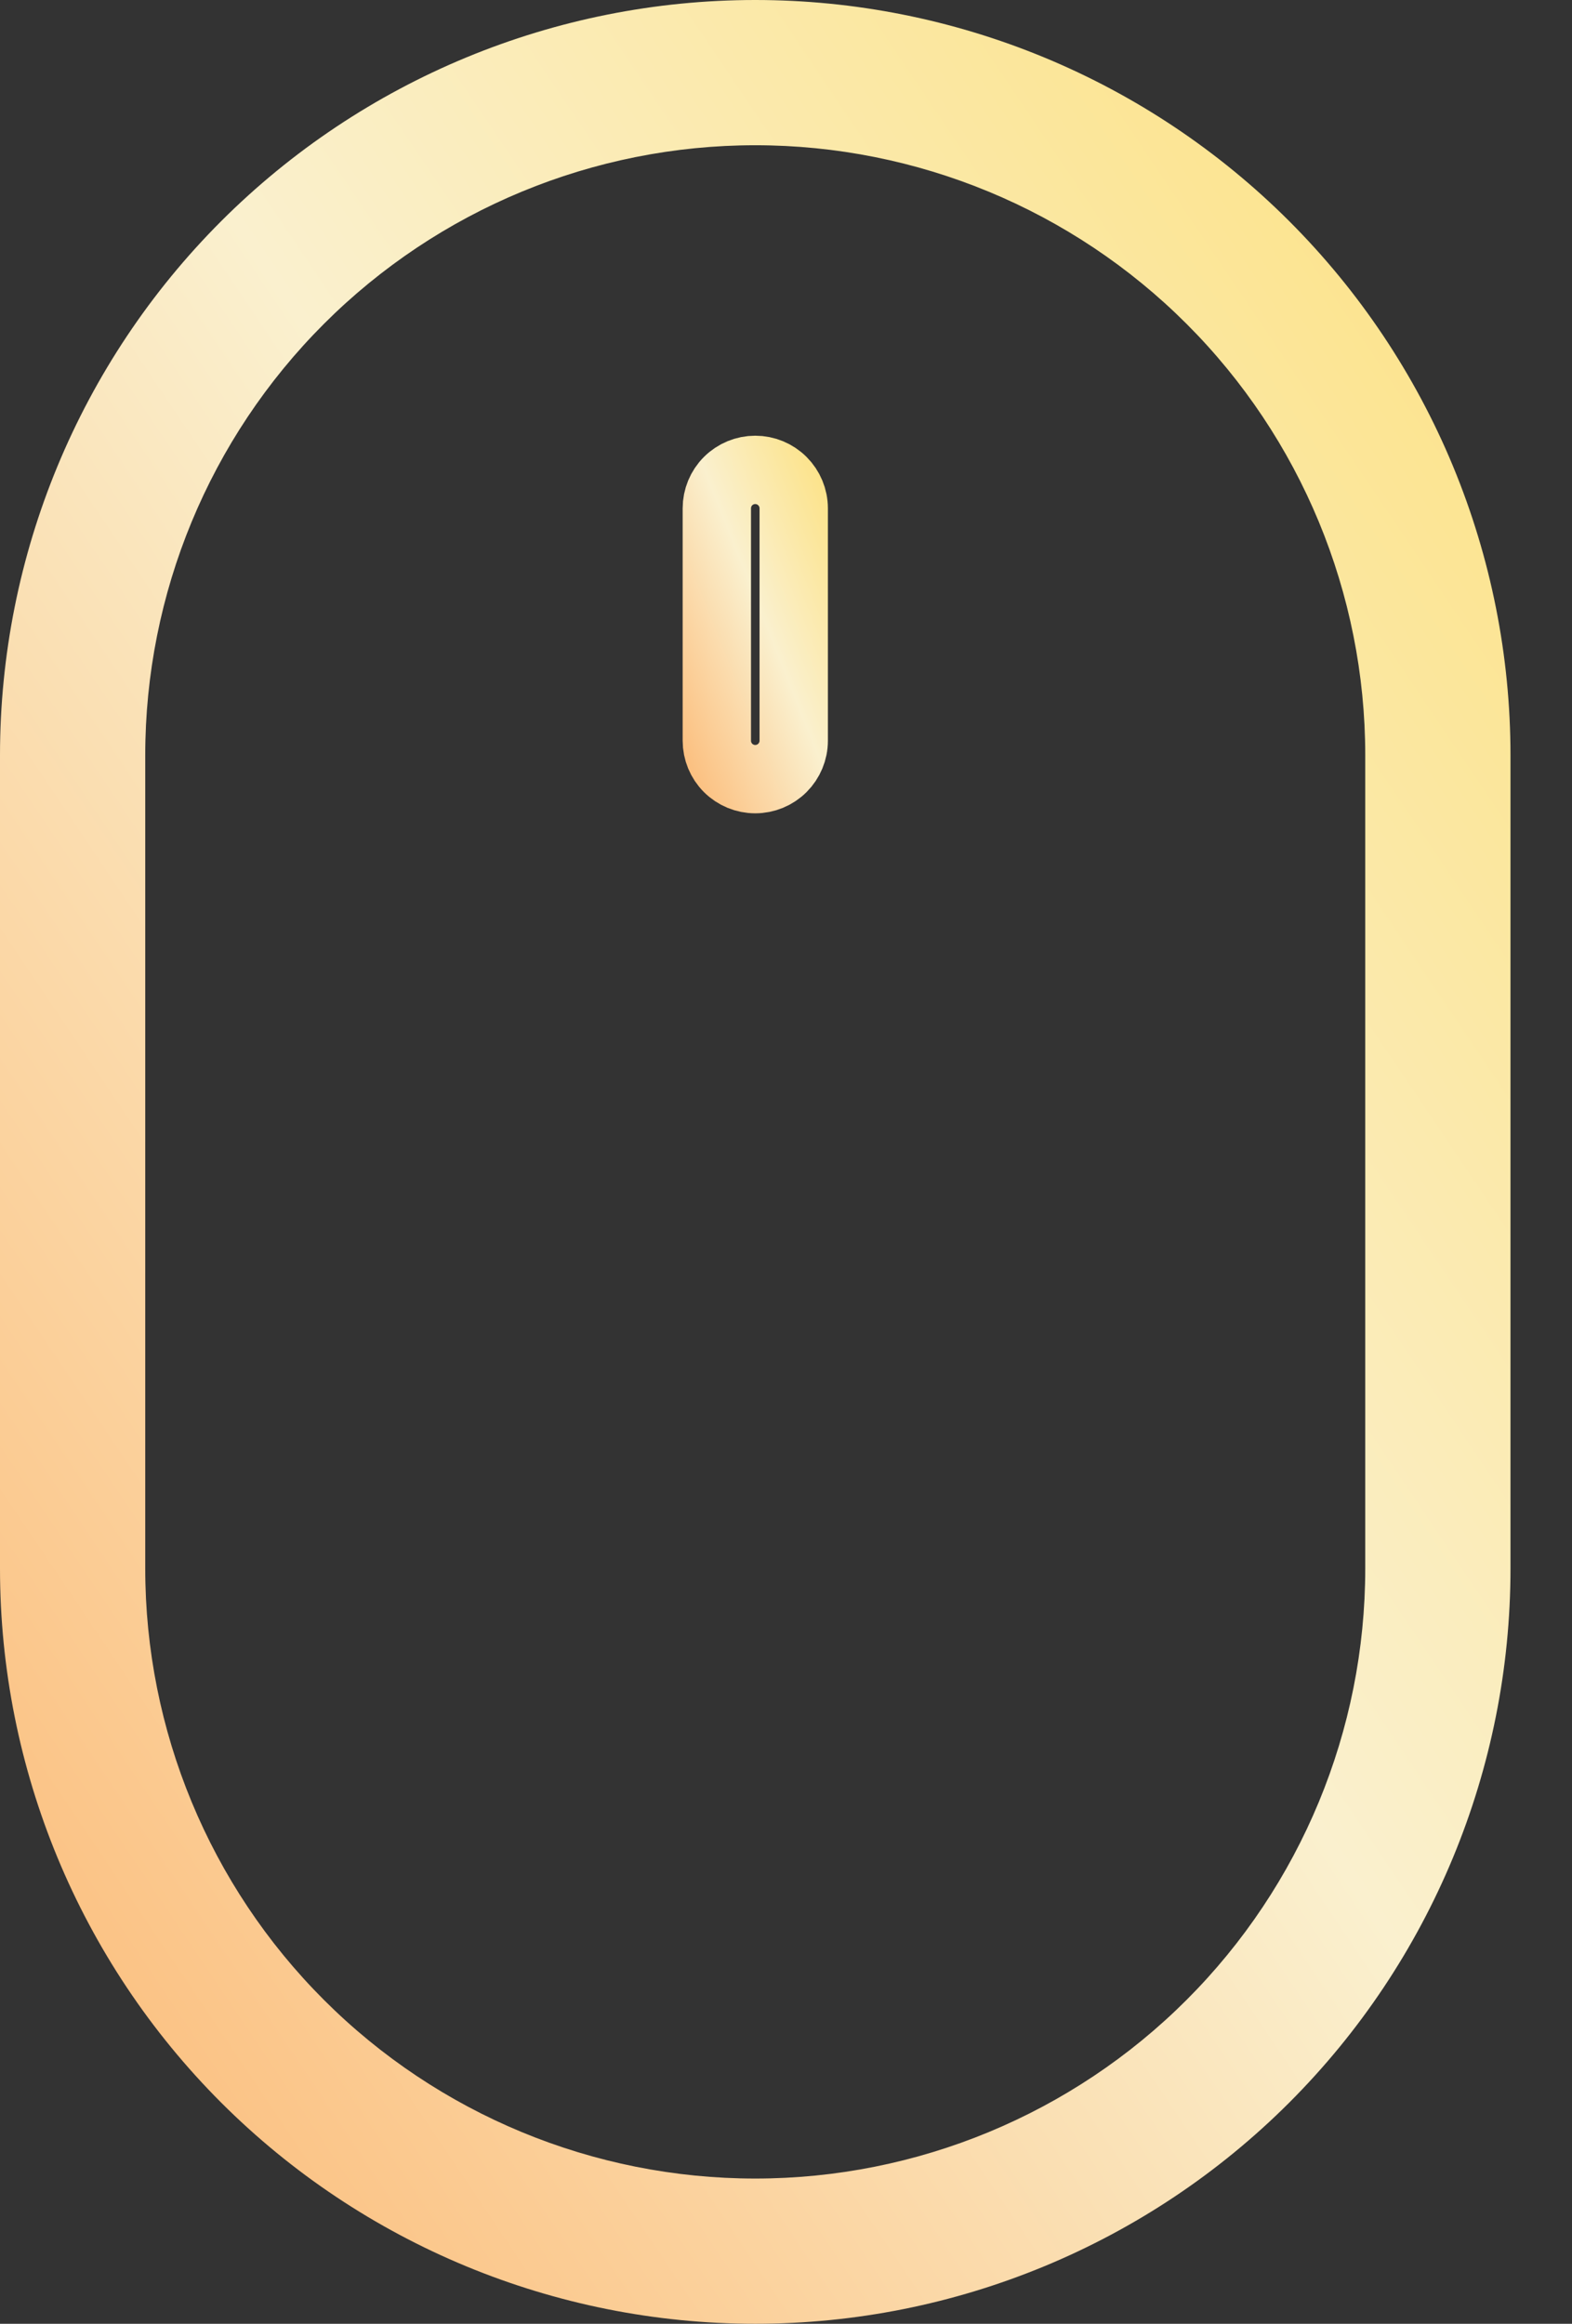 <svg width="23" height="34" viewBox="0 0 23 34" fill="none" xmlns="http://www.w3.org/2000/svg">
<rect x="0" y="0" width="23" height="34" fill="#333333" stroke="none"/>
<path d="M11.05 0C8.119 0 5.309 1.164 3.236 3.236C1.164 5.309 0 8.119 0 11.05V22.95C0 25.881 1.164 28.691 3.236 30.764C5.309 32.836 8.119 34 11.05 34C13.981 34 16.791 32.836 18.863 30.764C20.936 28.691 22.1 25.881 22.1 22.95V11.05C22.1 9.599 21.814 8.162 21.259 6.821C20.704 5.481 19.89 4.263 18.863 3.236C17.837 2.21 16.619 1.396 15.279 0.841C13.938 0.286 12.501 0 11.05 0ZM19.975 22.95C19.975 25.317 19.035 27.587 17.361 29.261C15.687 30.935 13.417 31.875 11.05 31.875C8.683 31.875 6.413 30.935 4.739 29.261C3.065 27.587 2.125 25.317 2.125 22.95V11.05C2.125 8.683 3.065 6.413 4.739 4.739C6.413 3.065 8.683 2.125 11.05 2.125C13.417 2.125 15.687 3.065 17.361 4.739C19.035 6.413 19.975 8.683 19.975 11.05V22.95Z" fill="url(#paint0_linear)"/>
<path d="M10.652 7.04C10.758 6.934 10.901 6.875 11.05 6.875C11.199 6.875 11.342 6.934 11.448 7.04C11.553 7.145 11.613 7.288 11.613 7.438V10.838C11.613 10.987 11.553 11.13 11.448 11.235C11.342 11.341 11.199 11.4 11.05 11.4C10.901 11.4 10.758 11.341 10.652 11.235C10.547 11.13 10.488 10.987 10.488 10.838V7.438C10.488 7.288 10.547 7.145 10.652 7.04Z" stroke="url(#paint1_linear)"/>
<defs>
<linearGradient id="paint0_linear" x1="32.928" y1="-20.273" x2="-60.404" y2="42.579" gradientUnits="userSpaceOnUse">
<stop stop-color="#FFCE1F"/>
<stop offset="0.334" stop-color="#FAF0CE"/>
<stop offset="0.569" stop-color="#FCA555"/>
<stop offset="1" stop-color="white" stop-opacity="0"/>
</linearGradient>
<linearGradient id="paint1_linear" x1="13.154" y1="3.081" x2="1.897" y2="7.566" gradientUnits="userSpaceOnUse">
<stop stop-color="#FFCE1F"/>
<stop offset="0.334" stop-color="#FAF0CE"/>
<stop offset="0.569" stop-color="#FCA555"/>
<stop offset="1" stop-color="white" stop-opacity="0"/>
</linearGradient>
</defs>
</svg>
